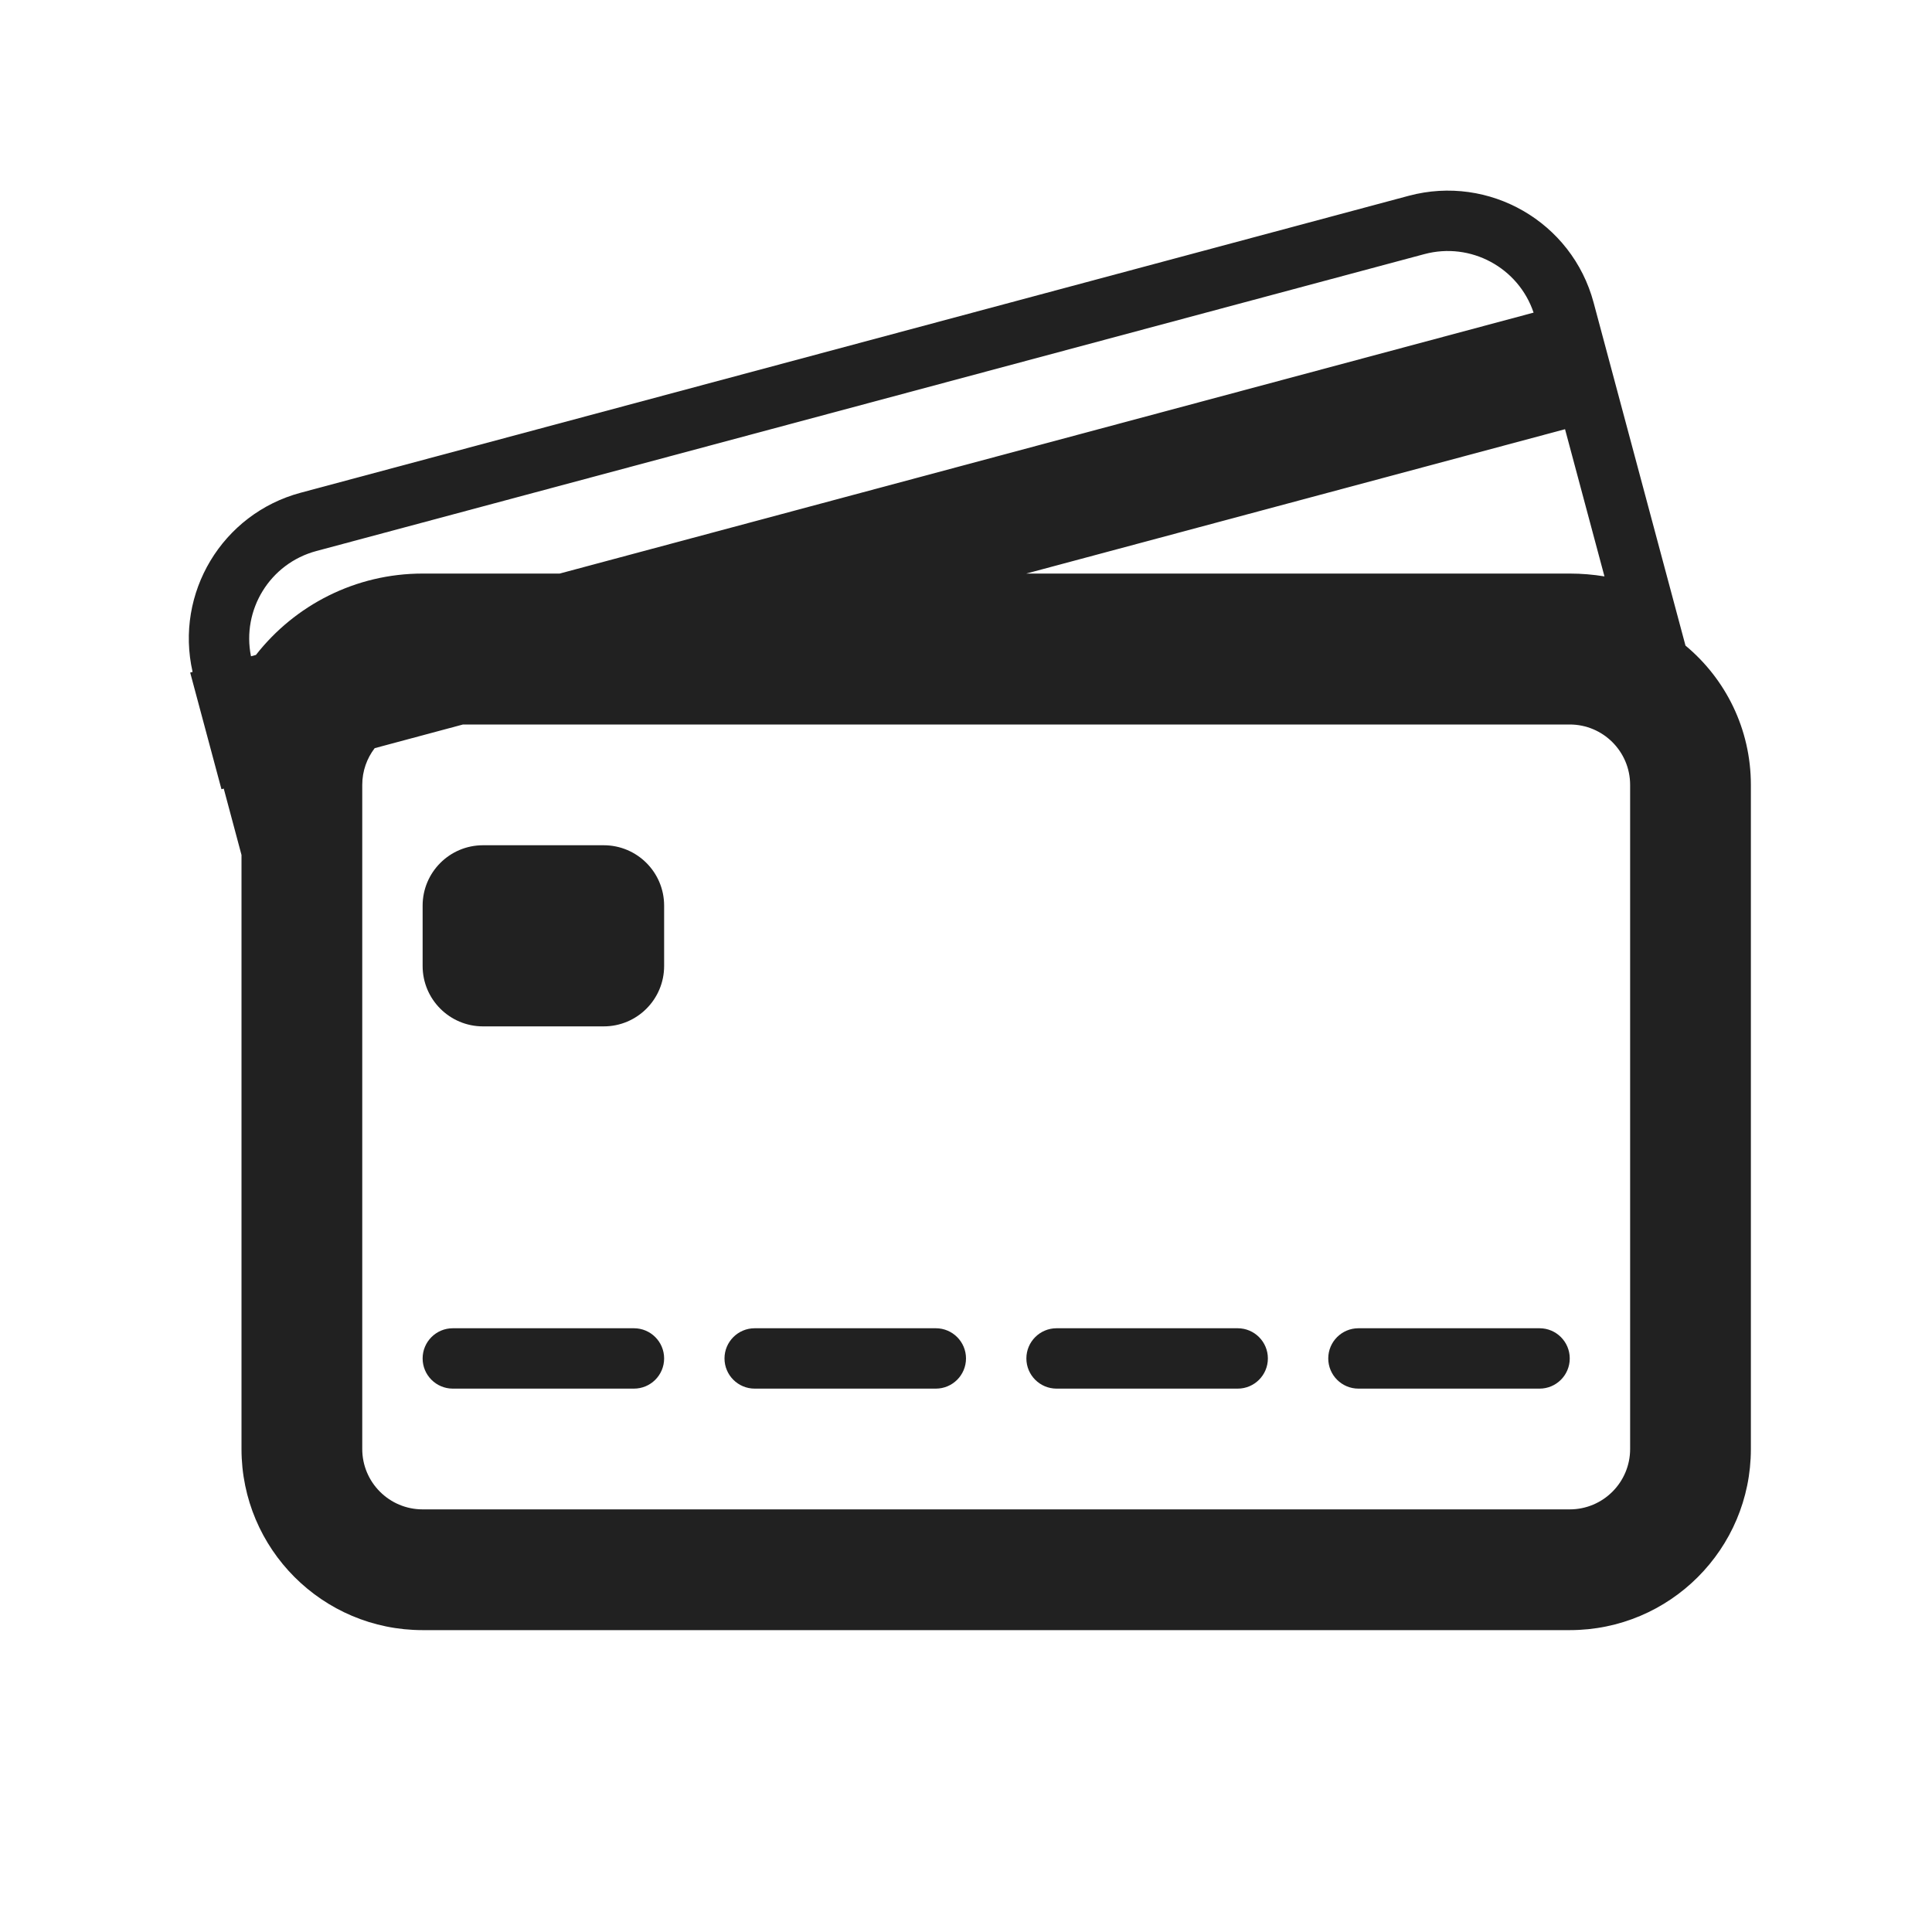 <svg xmlns="http://www.w3.org/2000/svg" width="32" height="32" viewBox="0 0 32 32">
  <path fill="#212121" d="M3.706,13.062 L3.668,13.072 L3.15,11.14 L3.19,11.129 C2.893,9.826 3.678,8.51 4.981,8.161 L23.333,3.243 C24.667,2.886 26.038,3.677 26.395,5.011 L27.917,10.693 C28.579,11.243 29,12.072 29,13 L29,24 C29,25.657 27.657,27 26,27 L7,27 C5.343,27 4,25.657 4,24 L4,14.161 L3.706,13.062 Z M7.668,12 L6.206,12.392 C6.077,12.56 6,12.771 6,13 L6,24 C6,24.552 6.448,25 7,25 L26,25 C26.552,25 27,24.552 27,24 L27,13 C27,12.448 26.552,12 26,12 L7.668,12 Z M25.922,7.109 L16.998,9.5 L26,9.5 C26.194,9.5 26.387,9.516 26.575,9.547 L25.922,7.109 Z M9.27,9.5 L25.401,5.178 C25.151,4.434 24.361,4.003 23.592,4.209 L5.239,9.127 C4.47,9.333 4.002,10.1 4.157,10.87 L4.239,10.848 C4.884,10.023 5.888,9.5 7,9.5 L9.27,9.5 Z M8,14 L10,14 C10.552,14 11,14.448 11,15 L11,16 C11,16.552 10.552,17 10,17 L8,17 C7.448,17 7,16.552 7,16 L7,15 C7,14.448 7.448,14 8,14 Z M7.5,22 L10.5,22 C10.776,22 11,22.224 11,22.5 C11,22.776 10.776,23 10.5,23 L7.5,23 C7.224,23 7,22.776 7,22.5 C7,22.224 7.224,22 7.5,22 Z M12.5,22 L15.5,22 C15.776,22 16,22.224 16,22.5 C16,22.776 15.776,23 15.5,23 L12.5,23 C12.224,23 12,22.776 12,22.5 C12,22.224 12.224,22 12.5,22 Z M17.5,22 L20.5,22 C20.776,22 21,22.224 21,22.5 C21,22.776 20.776,23 20.5,23 L17.5,23 C17.224,23 17,22.776 17,22.5 C17,22.224 17.224,22 17.5,22 Z M22.5,22 L25.5,22 C25.776,22 26,22.224 26,22.5 C26,22.776 25.776,23 25.5,23 L22.5,23 C22.224,23 22,22.776 22,22.5 C22,22.224 22.224,22 22.5,22 Z"/>
</svg>

